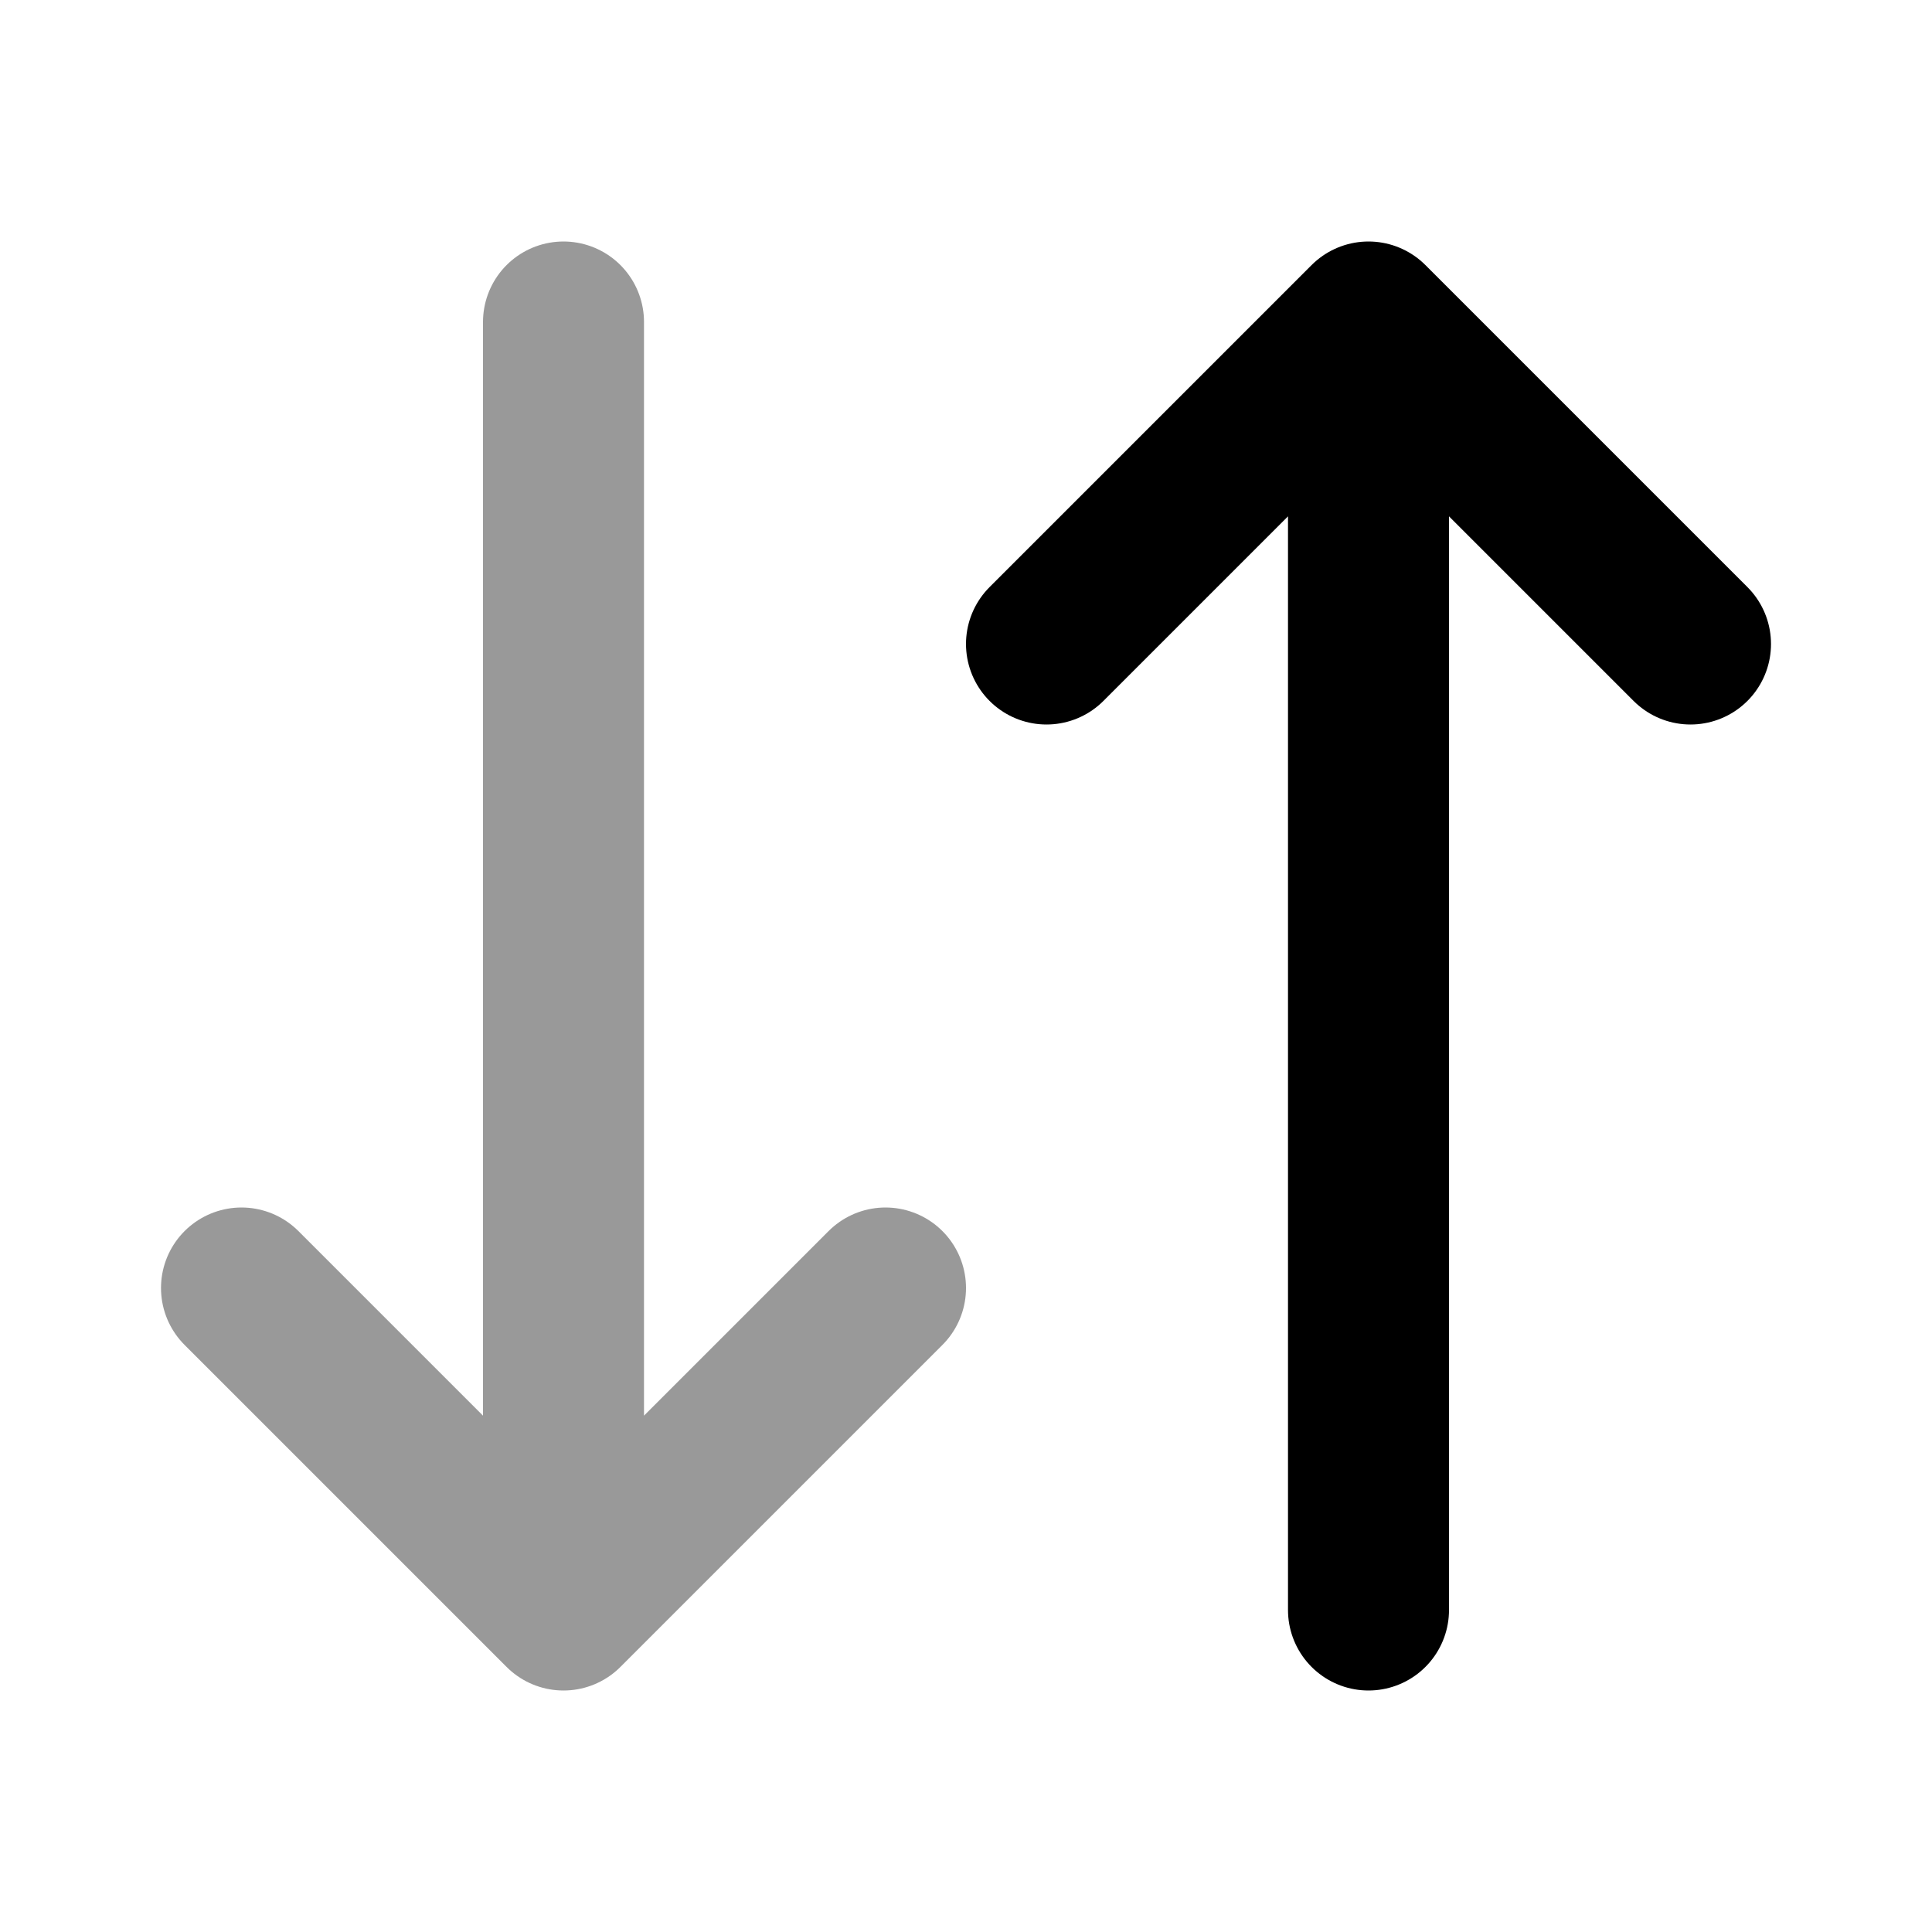 <svg fill="none" xmlns="http://www.w3.org/2000/svg" viewBox="0 0 24 24"><path opacity=".4" d="M7 4v16m0 0-4-4m4 4 4-4" stroke="currentColor" stroke-width="2" stroke-linecap="round" stroke-linejoin="round"/><path d="M17 20V4m0 0-4 4m4-4 4 4" stroke="currentColor" stroke-width="2" stroke-linecap="round" stroke-linejoin="round"/></svg>